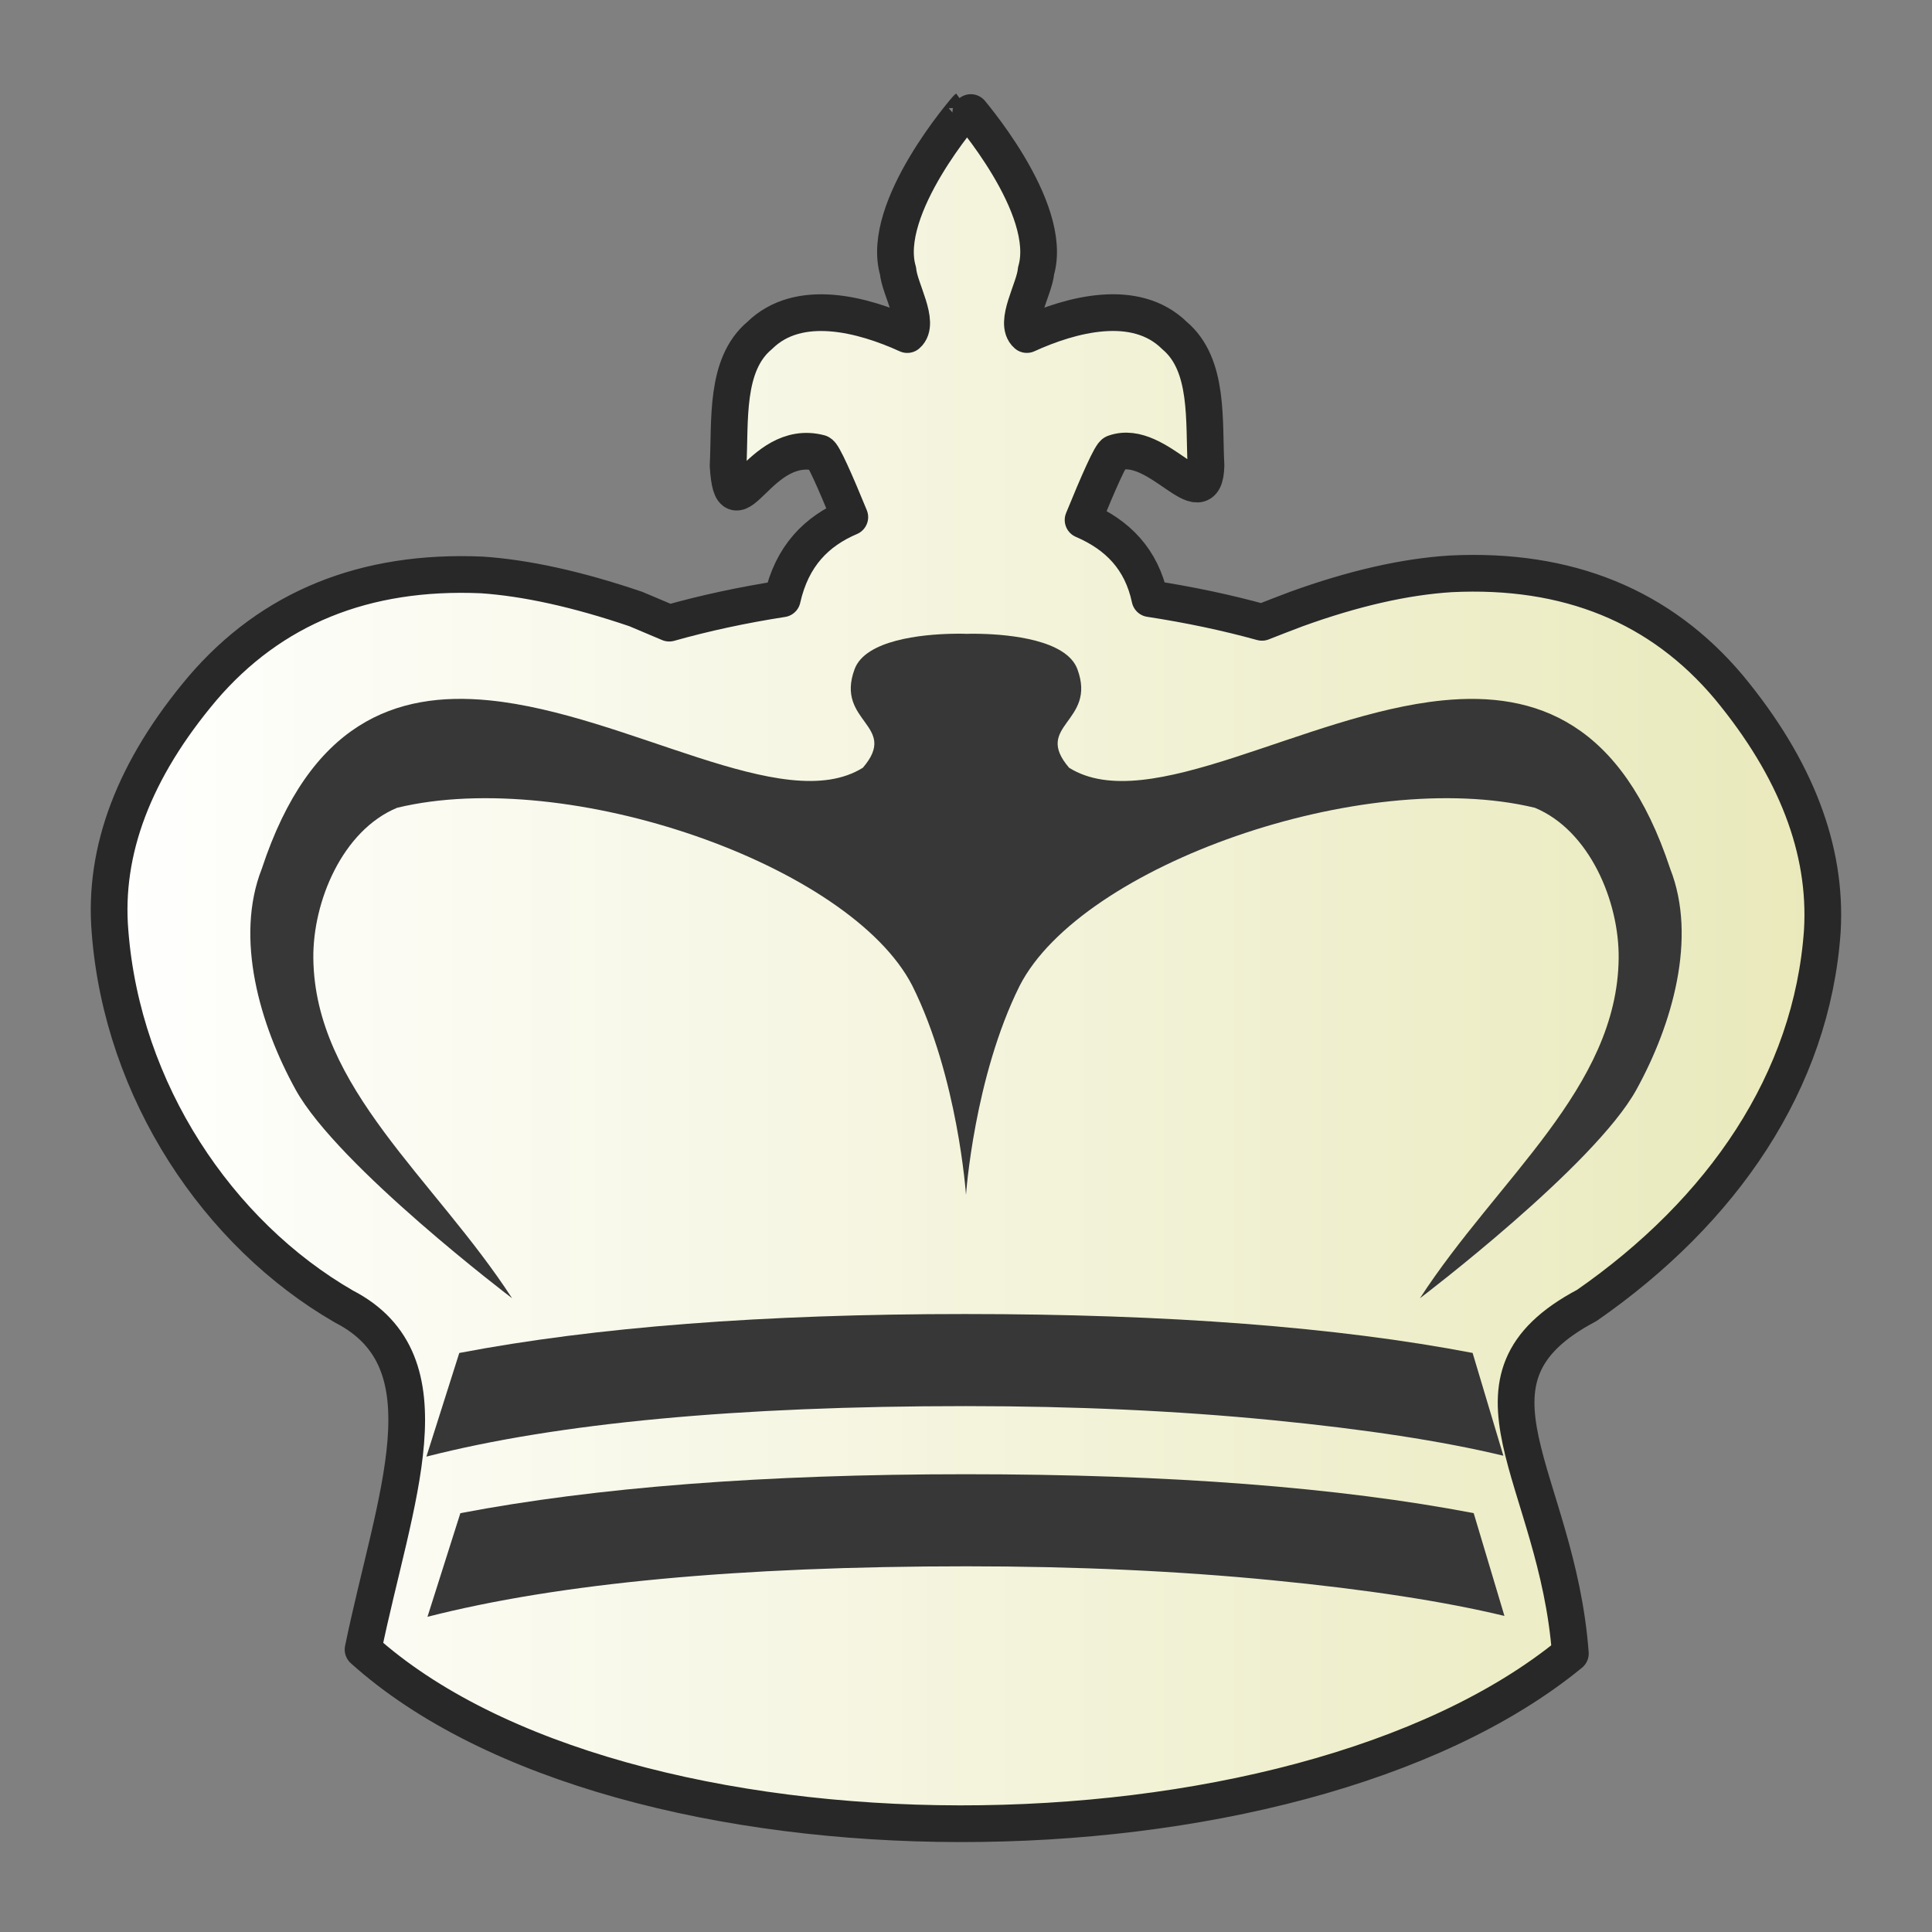 <?xml version="1.0" encoding="UTF-8" standalone="no"?>
<svg
   xmlns:dc="http://purl.org/dc/elements/1.1/"
   xmlns:cc="http://creativecommons.org/ns#"
   xmlns:rdf="http://www.w3.org/1999/02/22-rdf-syntax-ns#"
   xmlns:svg="http://www.w3.org/2000/svg"
   xmlns="http://www.w3.org/2000/svg"
   xmlns:xlink="http://www.w3.org/1999/xlink"
   xmlns:sodipodi="http://sodipodi.sourceforge.net/DTD/sodipodi-0.dtd"
   xmlns:inkscape="http://www.inkscape.org/namespaces/inkscape"
   clip-rule="evenodd"
   fill-rule="evenodd"
   height="50mm"
   image-rendering="optimizeQuality"
   shape-rendering="geometricPrecision"
   text-rendering="geometricPrecision"
   viewBox="0 0 50 50"
   width="50mm"
   version="1.1"
   id="svg11"
   sodipodi:docname="wK.svg"
   inkscape:version="0.92.4 (5da689c313, 2019-01-14)">
  <rect x="0" y="0" width="50" height="50" fill="#808080" stroke="none"/>
  <defs
     id="defs15">
    <clipPath
       clipPathUnits="userSpaceOnUse"
       id="clipPath1574-7-5">
      <path
         style="opacity:0.04;fill:#ffffff;fill-opacity:1;stroke:#000000;stroke-width:0.265px;stroke-linecap:butt;stroke-linejoin:miter;stroke-opacity:1"
         d="m 475.654,117.995 c 2.937,4.381 -0.957,18.47 2.184,24.534 9.617,17.121 2.164,16.294 -11.461,17.625 -0.395,2.825 25.043,3.089 27.476,0.368 2.52,-3.672 2.996,-8.268 3.837,-12.532 0.912,-4.976 2.16,-10.042 1.357,-15.129 -0.172,-9.84 -21.593,-20.197 -23.394,-14.867 z"
         id="path1576-1-4"
         inkscape:connector-curvature="0"
         sodipodi:nodetypes="ccccccc" />
    </clipPath>
    <clipPath
       clipPathUnits="userSpaceOnUse"
       id="clipPath1574-7-2">
      <path
         style="opacity:0.04;fill:#ffffff;fill-opacity:1;stroke:#000000;stroke-width:0.265px;stroke-linecap:butt;stroke-linejoin:miter;stroke-opacity:1"
         d="m 475.654,117.995 c 2.937,4.381 -0.957,18.47 2.184,24.534 9.617,17.121 2.164,16.294 -11.461,17.625 -0.395,2.825 25.043,3.089 27.476,0.368 2.52,-3.672 2.996,-8.268 3.837,-12.532 0.912,-4.976 2.16,-10.042 1.357,-15.129 -0.172,-9.84 -21.593,-20.197 -23.394,-14.867 z"
         id="path1576-1-6"
         inkscape:connector-curvature="0"
         sodipodi:nodetypes="ccccccc" />
    </clipPath>
    <clipPath
       clipPathUnits="userSpaceOnUse"
       id="clipPath1574-7-2-8">
      <path
         style="opacity:0.04;fill:#ffffff;fill-opacity:1;stroke:#000000;stroke-width:0.265px;stroke-linecap:butt;stroke-linejoin:miter;stroke-opacity:1"
         d="m 475.654,117.995 c 2.937,4.381 -0.957,18.47 2.184,24.534 9.617,17.121 2.164,16.294 -11.461,17.625 -0.395,2.825 25.043,3.089 27.476,0.368 2.52,-3.672 2.996,-8.268 3.837,-12.532 0.912,-4.976 2.16,-10.042 1.357,-15.129 -0.172,-9.84 -21.593,-20.197 -23.394,-14.867 z"
         id="path1576-1-6-2"
         inkscape:connector-curvature="0"
         sodipodi:nodetypes="ccccccc" />
    </clipPath>
    <clipPath
       clipPathUnits="userSpaceOnUse"
       id="clipPath1574-7-2-7">
      <path
         style="opacity:0.04;fill:#ffffff;fill-opacity:1;stroke:#000000;stroke-width:0.265px;stroke-linecap:butt;stroke-linejoin:miter;stroke-opacity:1"
         d="m 475.654,117.995 c 2.937,4.381 -0.957,18.47 2.184,24.534 9.617,17.121 2.164,16.294 -11.461,17.625 -0.395,2.825 25.043,3.089 27.476,0.368 2.52,-3.672 2.996,-8.268 3.837,-12.532 0.912,-4.976 2.16,-10.042 1.357,-15.129 -0.172,-9.84 -21.593,-20.197 -23.394,-14.867 z"
         id="path1576-1-6-6"
         inkscape:connector-curvature="0"
         sodipodi:nodetypes="ccccccc" />
    </clipPath>
    <clipPath
       clipPathUnits="userSpaceOnUse"
       id="clipPath1574-7-2-3">
      <path
         style="opacity:0.04;fill:#ffffff;fill-opacity:1;stroke:#000000;stroke-width:0.265px;stroke-linecap:butt;stroke-linejoin:miter;stroke-opacity:1"
         d="m 475.654,117.995 c 2.937,4.381 -0.957,18.47 2.184,24.534 9.617,17.121 2.164,16.294 -11.461,17.625 -0.395,2.825 25.043,3.089 27.476,0.368 2.52,-3.672 2.996,-8.268 3.837,-12.532 0.912,-4.976 2.16,-10.042 1.357,-15.129 -0.172,-9.84 -21.593,-20.197 -23.394,-14.867 z"
         id="path1576-1-6-3"
         inkscape:connector-curvature="0"
         sodipodi:nodetypes="ccccccc" />
    </clipPath>
    <linearGradient
       id="wwwwwwww"
       gradientUnits="userSpaceOnUse"
       x1="21.094"
       x2="77.669"
       y1="37.101"
       y2="37.469">
      <stop
         offset="0"
         stop-color="#fff"
         id="stop1270"
         style="stop-color:#fafafa;stop-opacity:1" />
      <stop
         offset="1"
         stop-color="#fff"
         stop-opacity="0"
         id="stop1272"
         style="stop-color:#edefa1;stop-opacity:1" />
    </linearGradient>
    <linearGradient
       y2="37.469"
       y1="37.101"
       x2="77.669"
       x1="21.094"
       gradientUnits="userSpaceOnUse"
       id="linearGradient1274">
      <stop
         style="stop-color:#ebebeb;stop-opacity:1"
         id="stop1270-8"
         stop-color="#fff"
         offset="0" />
      <stop
         style="stop-color:#fefdfb;stop-opacity:1"
         id="stop1272-9"
         stop-opacity="0"
         stop-color="#fff"
         offset="1" />
    </linearGradient>
    <linearGradient
       y2="37.469"
       y1="37.101"
       x2="77.669"
       x1="21.094"
       gradientUnits="userSpaceOnUse"
       id="linearGradient1274-2">
      <stop
         style="stop-color:#ffffff;stop-opacity:1"
         id="stop1270-1"
         stop-color="#fff"
         offset="0" />
      <stop
         style="stop-color:#e9e9bb;stop-opacity:1"
         id="stop1272-8"
         stop-opacity="0"
         stop-color="#fff"
         offset="1" />
    </linearGradient>
    <linearGradient
       inkscape:collect="always"
       xlink:href="#linearGradient1274-2"
       id="linearGradient4246"
       x1="83.583"
       y1="-632.675"
       x2="128.583"
       y2="-632.675"
       gradientUnits="userSpaceOnUse"
       gradientTransform="translate(-81.083,657.675)" />
  </defs>
  <sodipodi:namedview
     pagecolor="#ffffff"
     bordercolor="#666666"
     borderopacity="1"
     objecttolerance="10"
     gridtolerance="10"
     guidetolerance="10"
     inkscape:pageopacity="0"
     inkscape:pageshadow="2"
     inkscape:window-width="958"
     inkscape:window-height="991"
     id="namedview13"
     showgrid="false"
     inkscape:zoom="3.2266228"
     inkscape:cx="86.789017"
     inkscape:cy="94.483746"
     inkscape:window-x="952"
     inkscape:window-y="0"
     inkscape:window-maximized="0"
     inkscape:current-layer="svg11"
     inkscape:snap-bbox="true"
     inkscape:snap-bbox-edge-midpoints="true"
     inkscape:bbox-nodes="true"
     inkscape:bbox-paths="true"
     inkscape:snap-bbox-midpoints="true"
     inkscape:snap-nodes="false"
     inkscape:object-paths="false"
     inkscape:snap-intersection-paths="false"
     inkscape:object-nodes="false" />
  <linearGradient
     id="a"
     gradientUnits="userSpaceOnUse"
     x1="21.376"
     x2="77.641"
     y1="37.346"
     y2="37.346">
    <stop
       offset="0"
       stop-color="#fff"
       id="stop2" />
    <stop
       offset="1"
       stop-color="#fff"
       stop-opacity="0"
       id="stop4" />
  </linearGradient>
  <path
     style="clip-rule:evenodd;fill:url(#linearGradient4246);fill-opacity:1;fill-rule:evenodd;stroke:#282828;stroke-width:0.95;stroke-linecap:round;stroke-linejoin:round;stroke-miterlimit:4;stroke-dasharray:none;stroke-dashoffset:46.299;stroke-opacity:1;paint-order:normal;image-rendering:optimizeQuality;shape-rendering:geometricPrecision;text-rendering:geometricPrecision"
     d="m 25.027,2.8 c -0.004,0.003 -2.265,2.581 -1.786,4.212 0.037,0.464 0.587,1.347 0.239,1.647 -1.138,-0.519 -2.807,-0.974 -3.822,0.025 -0.903,0.757 -0.755,2.212 -0.815,3.364 0.115,1.885 0.787,-0.74 2.37,-0.324 0.081,0.009 0.403,0.739 0.78,1.659 -0.857,0.365 -1.497,0.999 -1.747,2.114 -1.031,0.16 -2.013,0.372 -2.926,0.63 -0.291,-0.121 -0.579,-0.243 -0.864,-0.365 -1.519,-0.517 -2.855,-0.807 -3.988,-0.883 -3.031,-0.131 -5.447,0.853 -7.23,2.938 -1.766,2.093 -2.567,4.197 -2.39,6.3 0.321,4.124 2.793,7.816 6.055,9.697 2.796,1.44 1.301,4.957 0.493,8.876 6.676,6.01 24.08,5.976 31.245,0.103 -0.344,-4.6 -3.224,-7.08 0.423,-9.007 3.51,-2.437 5.829,-5.8 6.098,-9.698 0.123,-2.102 -0.685,-4.205 -2.416,-6.299 -1.766,-2.103 -4.173,-3.089 -7.204,-2.938 -1.186,0.075 -2.512,0.376 -3.989,0.91 -0.313,0.118 -0.61,0.233 -0.893,0.345 -0.907,-0.251 -1.88,-0.457 -2.9,-0.613 -0.218,-1.026 -0.838,-1.652 -1.73,-2.036 0.391,-0.958 0.728,-1.724 0.811,-1.733 1.126,-0.403 2.335,1.718 2.37,0.323 -0.061,-1.151 0.087,-2.606 -0.815,-3.364 -1.015,-0.999 -2.684,-0.544 -3.822,-0.025 -0.348,-0.3 0.202,-1.183 0.239,-1.647 0.479,-1.633 -1.785,-4.213 -1.785,-4.212 z"
     id="path1122-1-2-2"
     inkscape:connector-curvature="0"
     sodipodi:nodetypes="ccccccccccccccccccccccccccccccc" />
  <path
     style="clip-rule:evenodd;fill:#373737;fill-opacity:1;fill-rule:evenodd;stroke:none;stroke-width:1;stroke-miterlimit:4;stroke-dasharray:none;stroke-opacity:1;image-rendering:optimizeQuality;shape-rendering:geometricPrecision;text-rendering:geometricPrecision"
     d="m 38.907,37.675 -0.796,-2.661 c -3.485,-0.668 -7.869,-1.007 -13.14,-1.007 -5.216,0 -9.58,0.339 -13.085,1.008 l -0.851,2.682 c 3.394,-0.868 8.043,-1.307 13.963,-1.307 2.836,0 5.48,0.123 7.906,0.361 2.434,0.238 4.438,0.546 6.002,0.923 z"
     id="path1191-3-4-3-4-5"
     inkscape:connector-curvature="0" />
  <path
     style="clip-rule:evenodd;fill:#373737;fill-opacity:1;fill-rule:evenodd;stroke:none;stroke-width:1;stroke-miterlimit:4;stroke-dasharray:none;stroke-opacity:1;image-rendering:optimizeQuality;shape-rendering:geometricPrecision;text-rendering:geometricPrecision"
     d="m 38.935,41.821 -0.796,-2.661 c -3.485,-0.668 -7.869,-1.007 -13.14,-1.007 -5.216,0 -9.58,0.339 -13.085,1.008 l -0.851,2.682 c 3.394,-0.868 8.043,-1.307 13.963,-1.307 2.836,0 5.48,0.123 7.906,0.361 2.434,0.238 4.438,0.546 6.002,0.923 z"
     id="path1191-3-4-7-5-5-1"
     inkscape:connector-curvature="0" />
  <path
     id="path1501-7-4"
     style="clip-rule:evenodd;fill:#373737;fill-opacity:1;fill-rule:evenodd;stroke:none;stroke-width:0.265px;stroke-linecap:butt;stroke-linejoin:miter;stroke-opacity:1;image-rendering:optimizeQuality;shape-rendering:geometricPrecision;text-rendering:geometricPrecision"
     d="m 25,16.404 c 0,0 0.157,-0.006 0.398,0 v 0 c 0.723,0.019 2.205,0.152 2.486,0.917 0.507,1.376 -1.164,1.443 -0.215,2.549 2.043,1.274 6.084,-1.388 9.67,-1.744 2.422,-0.24 4.637,0.571 5.886,4.359 0.704,1.79 0.052,4.036 -0.876,5.717 -1.092,1.979 -5.601,5.397 -5.601,5.397 2.008,-3.095 5.108,-5.445 5.143,-8.801 C 41.906,23.33 41.138,21.492 39.722,20.905 35.286,19.835 27.989,22.391 26.39,25.509 25.208,27.88 25,30.924 25,30.924 m 0,-14.521 c 0,0 -0.157,-0.006 -0.398,0 v 0 c -0.723,0.019 -2.205,0.152 -2.486,0.917 -0.507,1.376 1.164,1.443 0.215,2.549 -2.043,1.274 -6.084,-1.388 -9.67,-1.744 -2.422,-0.24 -4.637,0.571 -5.886,4.359 -0.704,1.79 -0.052,4.036 0.876,5.717 1.092,1.979 5.601,5.397 5.601,5.397 C 11.244,30.504 8.145,28.154 8.109,24.798 8.094,23.33 8.862,21.492 10.278,20.905 14.714,19.835 22.011,22.391 23.61,25.509 24.792,27.88 25,30.924 25,30.924"
     inkscape:connector-curvature="0"
     sodipodi:nodetypes="cccccccccccccccccccccccccc" />
</svg>
